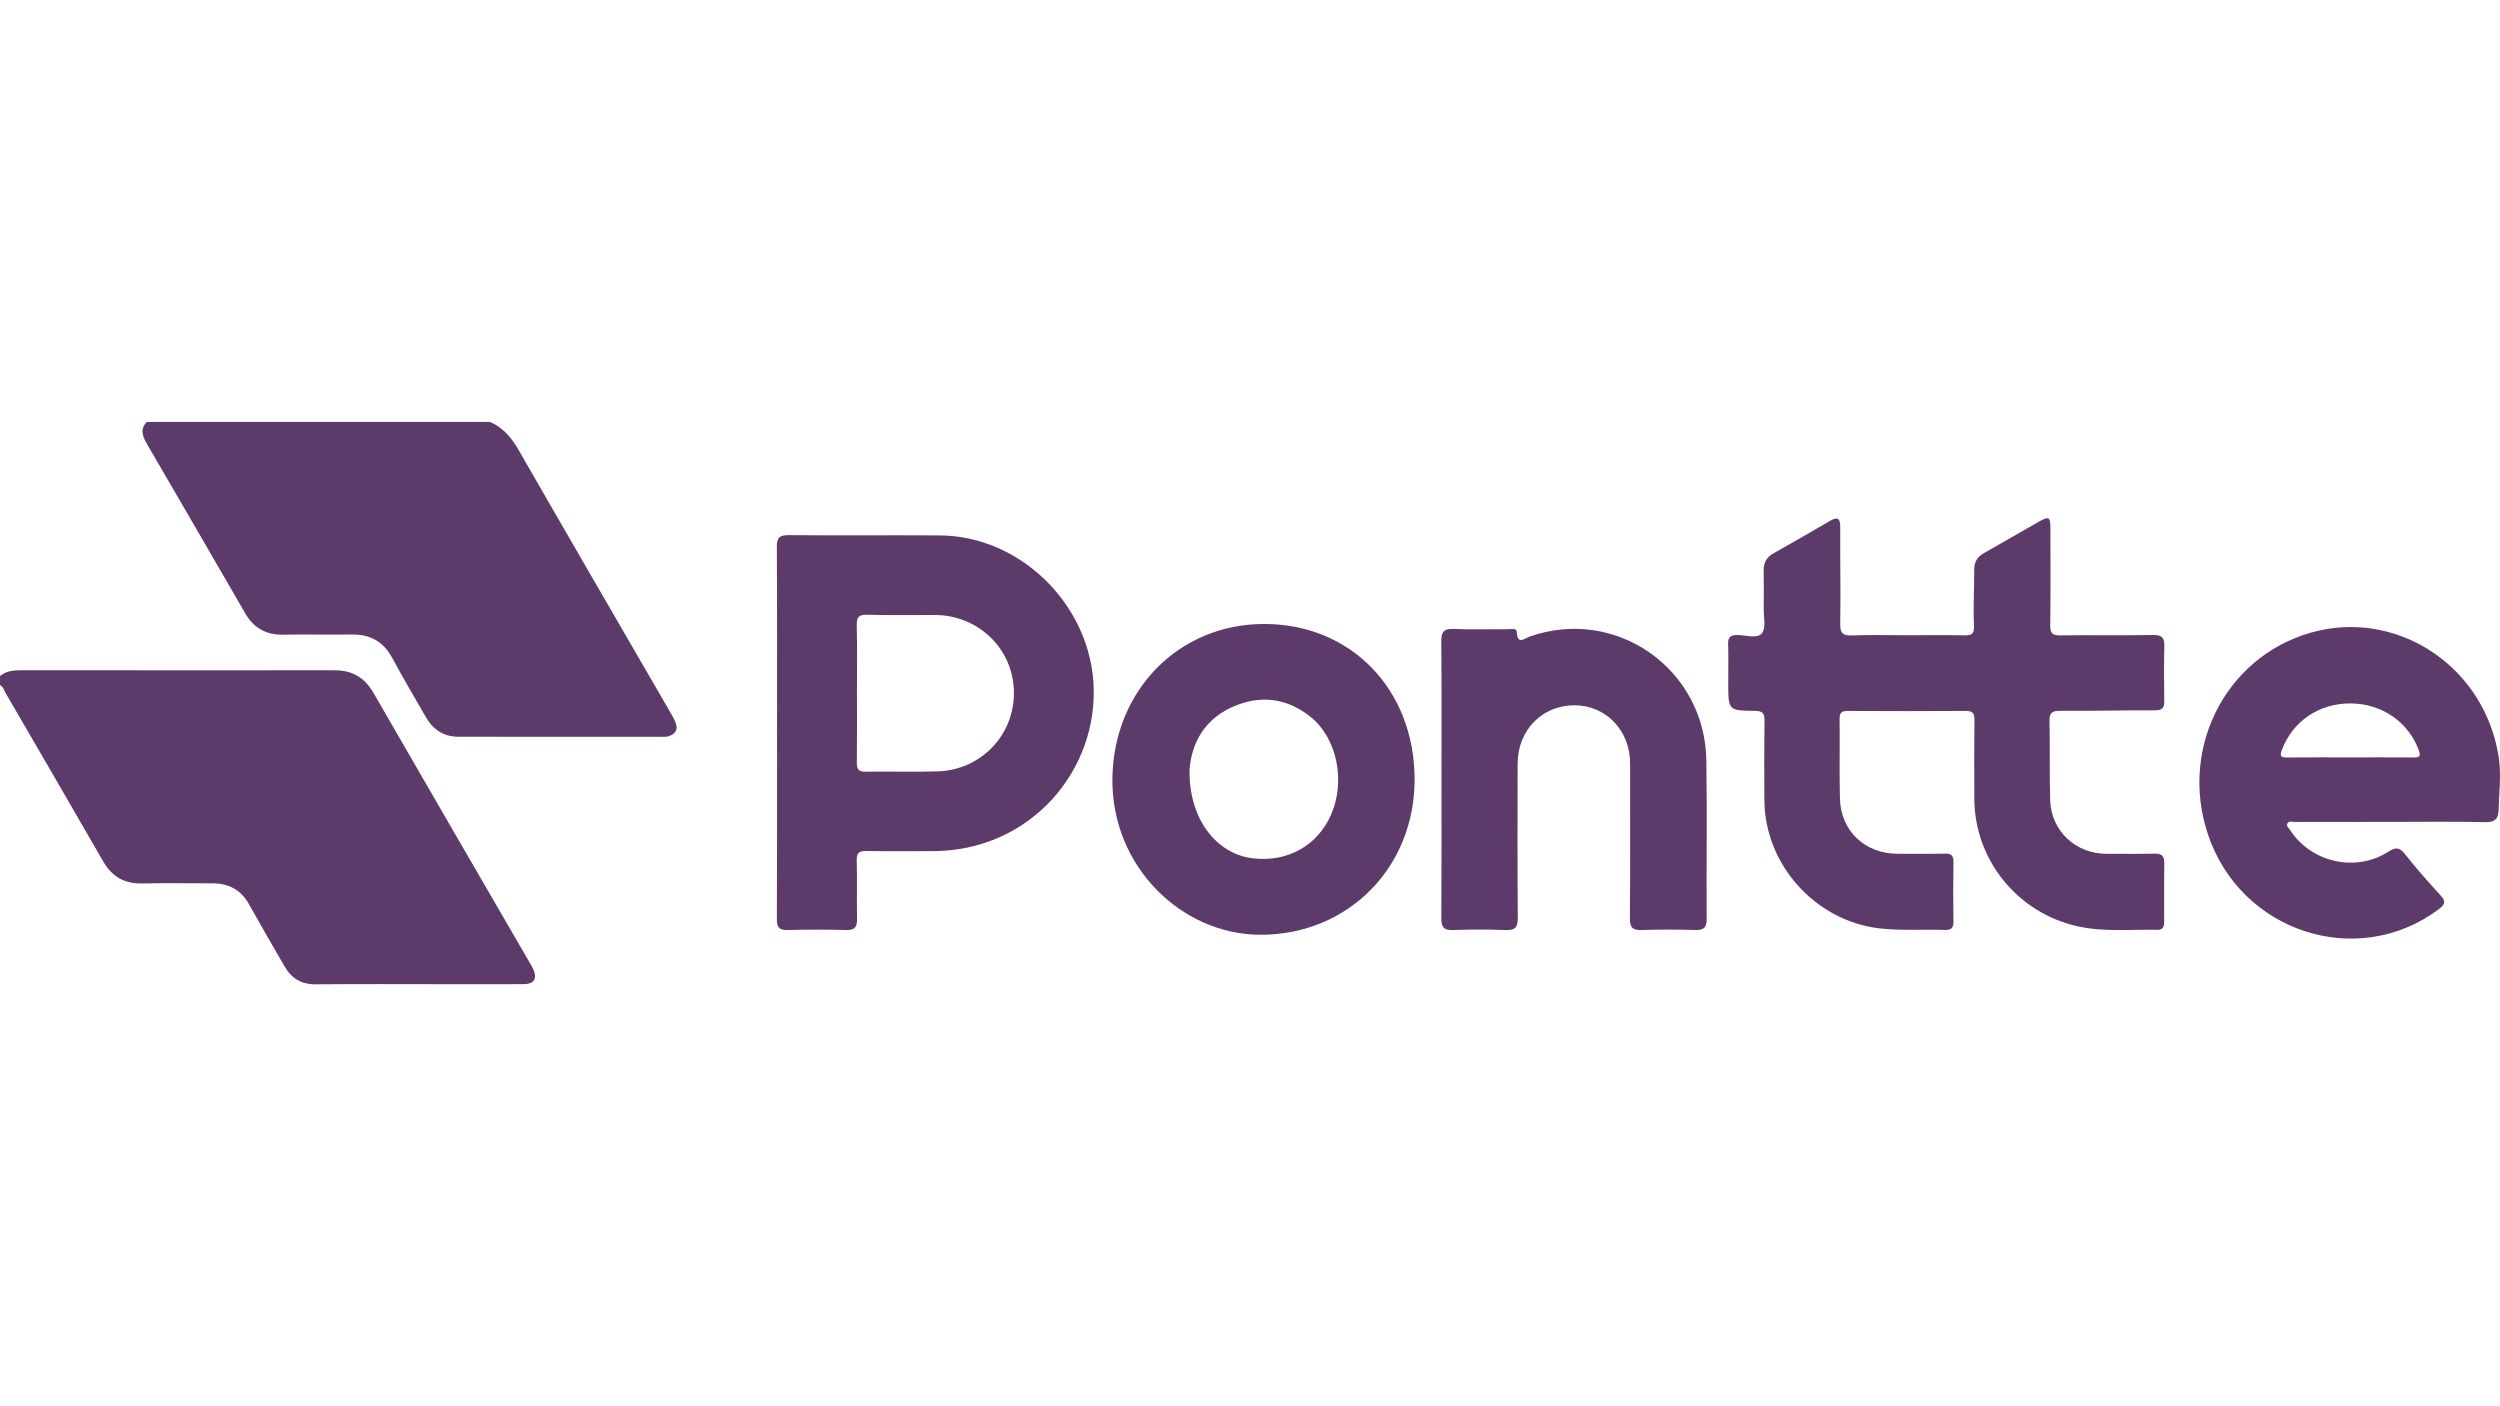 <?xml version="1.0" encoding="UTF-8"?>
<svg id="Camada_1" data-name="Camada 1" xmlns="http://www.w3.org/2000/svg" viewBox="0 0 1920 1080">
  <defs>
    <style>
      .cls-1 {
        fill: #5c3b6b;
      }
    </style>
  </defs>
  <path class="cls-1" d="M0,519.21c4.46-3.62,9.62-4.47,15.27-4.47,80.61,.09,161.22,.08,241.83,.04,13.32,0,22.89,5.52,29.64,17.22,39.93,69.28,80.12,138.4,120.21,207.58,.87,1.49,1.79,2.97,2.5,4.54,3.38,7.47,.83,11.67-7.36,11.71-20.8,.1-41.6,.03-62.41,.03-32.36,0-64.72-.22-97.08,.12-11.12,.12-18.75-4.62-24.06-13.77-9.24-15.92-18.41-31.87-27.42-47.92-6.11-10.88-15.43-15.86-27.69-15.88-18.2-.02-36.41-.27-54.6,.08-13.55,.26-22.96-5.4-29.65-17.03-24.8-43.14-49.83-86.15-74.86-129.16C3.07,530.16,2.54,527.41,0,526.12v-6.91Z"/>
  <path class="cls-1" d="M376.27,324.01c10.23,4.4,16.65,12.25,22.13,21.79,38.68,67.34,77.73,134.48,116.64,201.7,1.43,2.48,2.88,4.99,3.88,7.66,2.07,5.53-.56,8.79-5.76,10.38-1.34,.41-2.86,.31-4.3,.31-52.3,.01-104.59,.07-156.89-.03-11.02-.02-19.28-5.32-24.73-14.77-8.77-15.2-17.67-30.34-26.01-45.77-6.76-12.51-16.89-18.15-30.96-17.97-17.62,.23-35.25-.16-52.87,.12-13.13,.21-22.56-5.11-29.11-16.46-24.87-43.1-49.89-86.12-74.93-129.12-3.46-5.94-6.41-11.66-.64-17.82H376.27Z"/>
  <path class="cls-1" d="M1464.97,487.84c14.44,0,28.89-.18,43.33,.09,5.56,.1,8.04-.61,7.73-7.43-.66-14.34,.19-28.75,.18-43.13,0-5.82,2.42-9.74,7.43-12.57,14.3-8.07,28.47-16.38,42.78-24.46,7.07-3.99,8.26-3.27,8.28,4.91,.06,25.04,.23,50.08-.12,75.11-.09,6.21,1.91,7.69,7.85,7.61,23.68-.31,47.38,.14,71.06-.29,7.05-.13,8.92,2.24,8.73,8.85-.4,13.8-.26,27.63-.05,41.44,.08,5.26-1.15,7.63-7.22,7.59-24.25-.14-48.51,.54-72.76,.36-6.48-.05-8.35,1.65-8.18,8.15,.5,20.13-.12,40.3,.52,60.42,.76,23.79,19.63,41.27,43.41,41.21,12.13-.03,24.27,.21,36.4-.11,5.46-.15,7.92,1.4,7.83,7.19-.23,14.67-.07,29.35-.08,44.03,0,3.55,.07,7.39-5.04,7.28-20.45-.45-41.03,1.82-61.3-2.66-46.32-10.26-79.34-51.04-79.47-98.16-.06-20.15-.17-40.29,.1-60.44,.07-5.33-1.65-6.88-6.93-6.84-30.04,.21-60.09,.19-90.13,.01-4.75-.03-6.58,1.17-6.51,6.22,.27,20.43-.26,40.87,.27,61.29,.65,24.76,19.45,42.26,44.31,42.18,12.13-.04,24.27,.18,36.4-.1,4.93-.11,6.54,1.57,6.47,6.44-.23,15.25-.24,30.51,0,45.76,.08,5-1.84,6.56-6.61,6.4-16.72-.56-33.47,.71-50.19-1.2-49.06-5.63-88.09-48.82-88.41-98.31-.14-20.43-.19-40.87,.09-61.3,.08-5.52-1.44-7.39-7.23-7.44-20.62-.2-20.62-.43-20.62-21.13,0-10.07,.21-20.15-.08-30.22-.16-5.31,1.79-6.93,7.06-6.9,6.52,.04,15.41,3.11,18.96-1.45,3.28-4.21,1.2-12.64,1.28-19.22,.11-9.5,.15-19-.02-28.49-.1-6,1.9-10.4,7.38-13.47,14.58-8.17,29.04-16.55,43.46-24.99,6-3.51,8-2.09,7.97,4.81-.14,24.74,.41,49.5,0,74.24-.12,7.42,2.22,9.16,9.24,8.89,14.13-.54,28.3-.16,42.46-.16Z"/>
  <path class="cls-1" d="M839.74,523.75c-4.18-60.79-56.78-112.13-117.92-112.55-38.69-.26-77.38,.14-116.09-.21-7.22-.05-9.17,2.05-9.13,9.17,.31,47.18,.17,94.36,.17,141.54s.1,96.1-.14,144.14c-.03,6.37,1.77,8.59,8.31,8.42,15-.4,30.03-.42,45.04,0,6.75,.19,8.35-2.55,8.23-8.66-.3-14.95,.16-29.93-.23-44.87-.14-5.78,1.81-7.27,7.36-7.17,16.73,.31,33.5,.09,50.24,.12,76.69,.19,128.75-63.29,124.15-129.93Zm-119.63,68.67c-18.43,.61-36.92-.07-55.39,.23-5.54,.09-6.74-2.05-6.67-7.06,.23-18.1,.09-36.21,.09-54.33,0-16.96,.28-33.92-.16-50.86-.16-6.3,1.35-8.45,8.05-8.26,17.29,.49,34.61,.14,51.94,.17,33.5,.07,60.22,26.02,60.72,58.97,.52,33-25.07,60.04-58.58,61.15Z"/>
  <path class="cls-1" d="M1918.99,581.24c-10.66-68.1-74.8-111.23-138.02-96.95-68.86,15.57-108.23,87.89-85.28,156.47,25.19,75.32,115.14,104.29,177.45,57.37,4.96-3.75,5.29-6.02,1.16-10.52-9.34-10.19-18.52-20.55-27.06-31.4-4.22-5.35-6.98-5.99-12.97-2.12-24.94,16.11-59.3,8.33-75.4-16.51-1.01-1.54-3.26-3.09-2.08-5.24,1.18-2.14,3.65-1.08,5.5-1.08,24.84-.09,49.66-.05,74.5-.05s47.94-.36,71.9,.23c7.26,.17,10.07-2.64,10.22-8.87,.36-13.78,2.19-27.88,.07-41.33Zm-65.7,.49c-16.13-.14-32.27-.05-48.4-.05s-32.27-.1-48.4,.07c-5.02,.05-5.75-1.18-3.96-5.95,8.3-21.96,28.59-35.79,52.98-35.57,23.89,.21,44.21,14.42,52.08,35.81,1.93,5.22,.17,5.75-4.3,5.69Z"/>
  <path class="cls-1" d="M970.91,479.21c-65.84-.02-115.47,51.21-116.58,118-1.15,68.44,53.46,120.81,114.08,120.69,67.04-.14,118.09-51.64,118-119.44-.09-68.93-48.83-119.25-115.5-119.25Zm51.55,146c-10.29,24.02-33.28,37.04-59.99,34.02-28.05-3.19-49.3-29.96-48.9-67.26,.99-18.49,9.55-38.47,32.62-48.9,21.09-9.53,41.69-7.31,60.09,7.29,20.38,16.14,27.27,49.02,16.18,74.85Z"/>
  <path class="cls-1" d="M1107.05,598.15c0-35.11,.17-70.22-.14-105.33-.07-7.34,1.73-10.18,9.64-9.8,13.83,.67,27.72,.14,41.59,.23,2.42,.02,6.62-1.1,6.74,1.97,.42,10.42,6.01,5.02,10.04,3.61,66.06-23.11,134.47,24.64,135.56,95.19,.63,40.57,0,81.15,.23,121.73,.03,6.38-1.98,8.66-8.46,8.48-13.86-.38-27.74-.43-41.59,.02-6.85,.22-8.94-1.95-8.88-8.84,.3-39.71,.16-79.43,.14-119.14-.01-25.29-18.59-44.63-42.8-44.61-24.86,.01-43.55,19.2-43.59,44.95-.06,39.43-.17,78.85,.12,118.28,.05,7.03-1.76,9.69-9.18,9.39-13.55-.55-27.16-.53-40.72,0-7.18,.28-8.83-2.6-8.8-9.07,.2-35.68,.1-71.37,.1-107.05Z"/>
</svg>